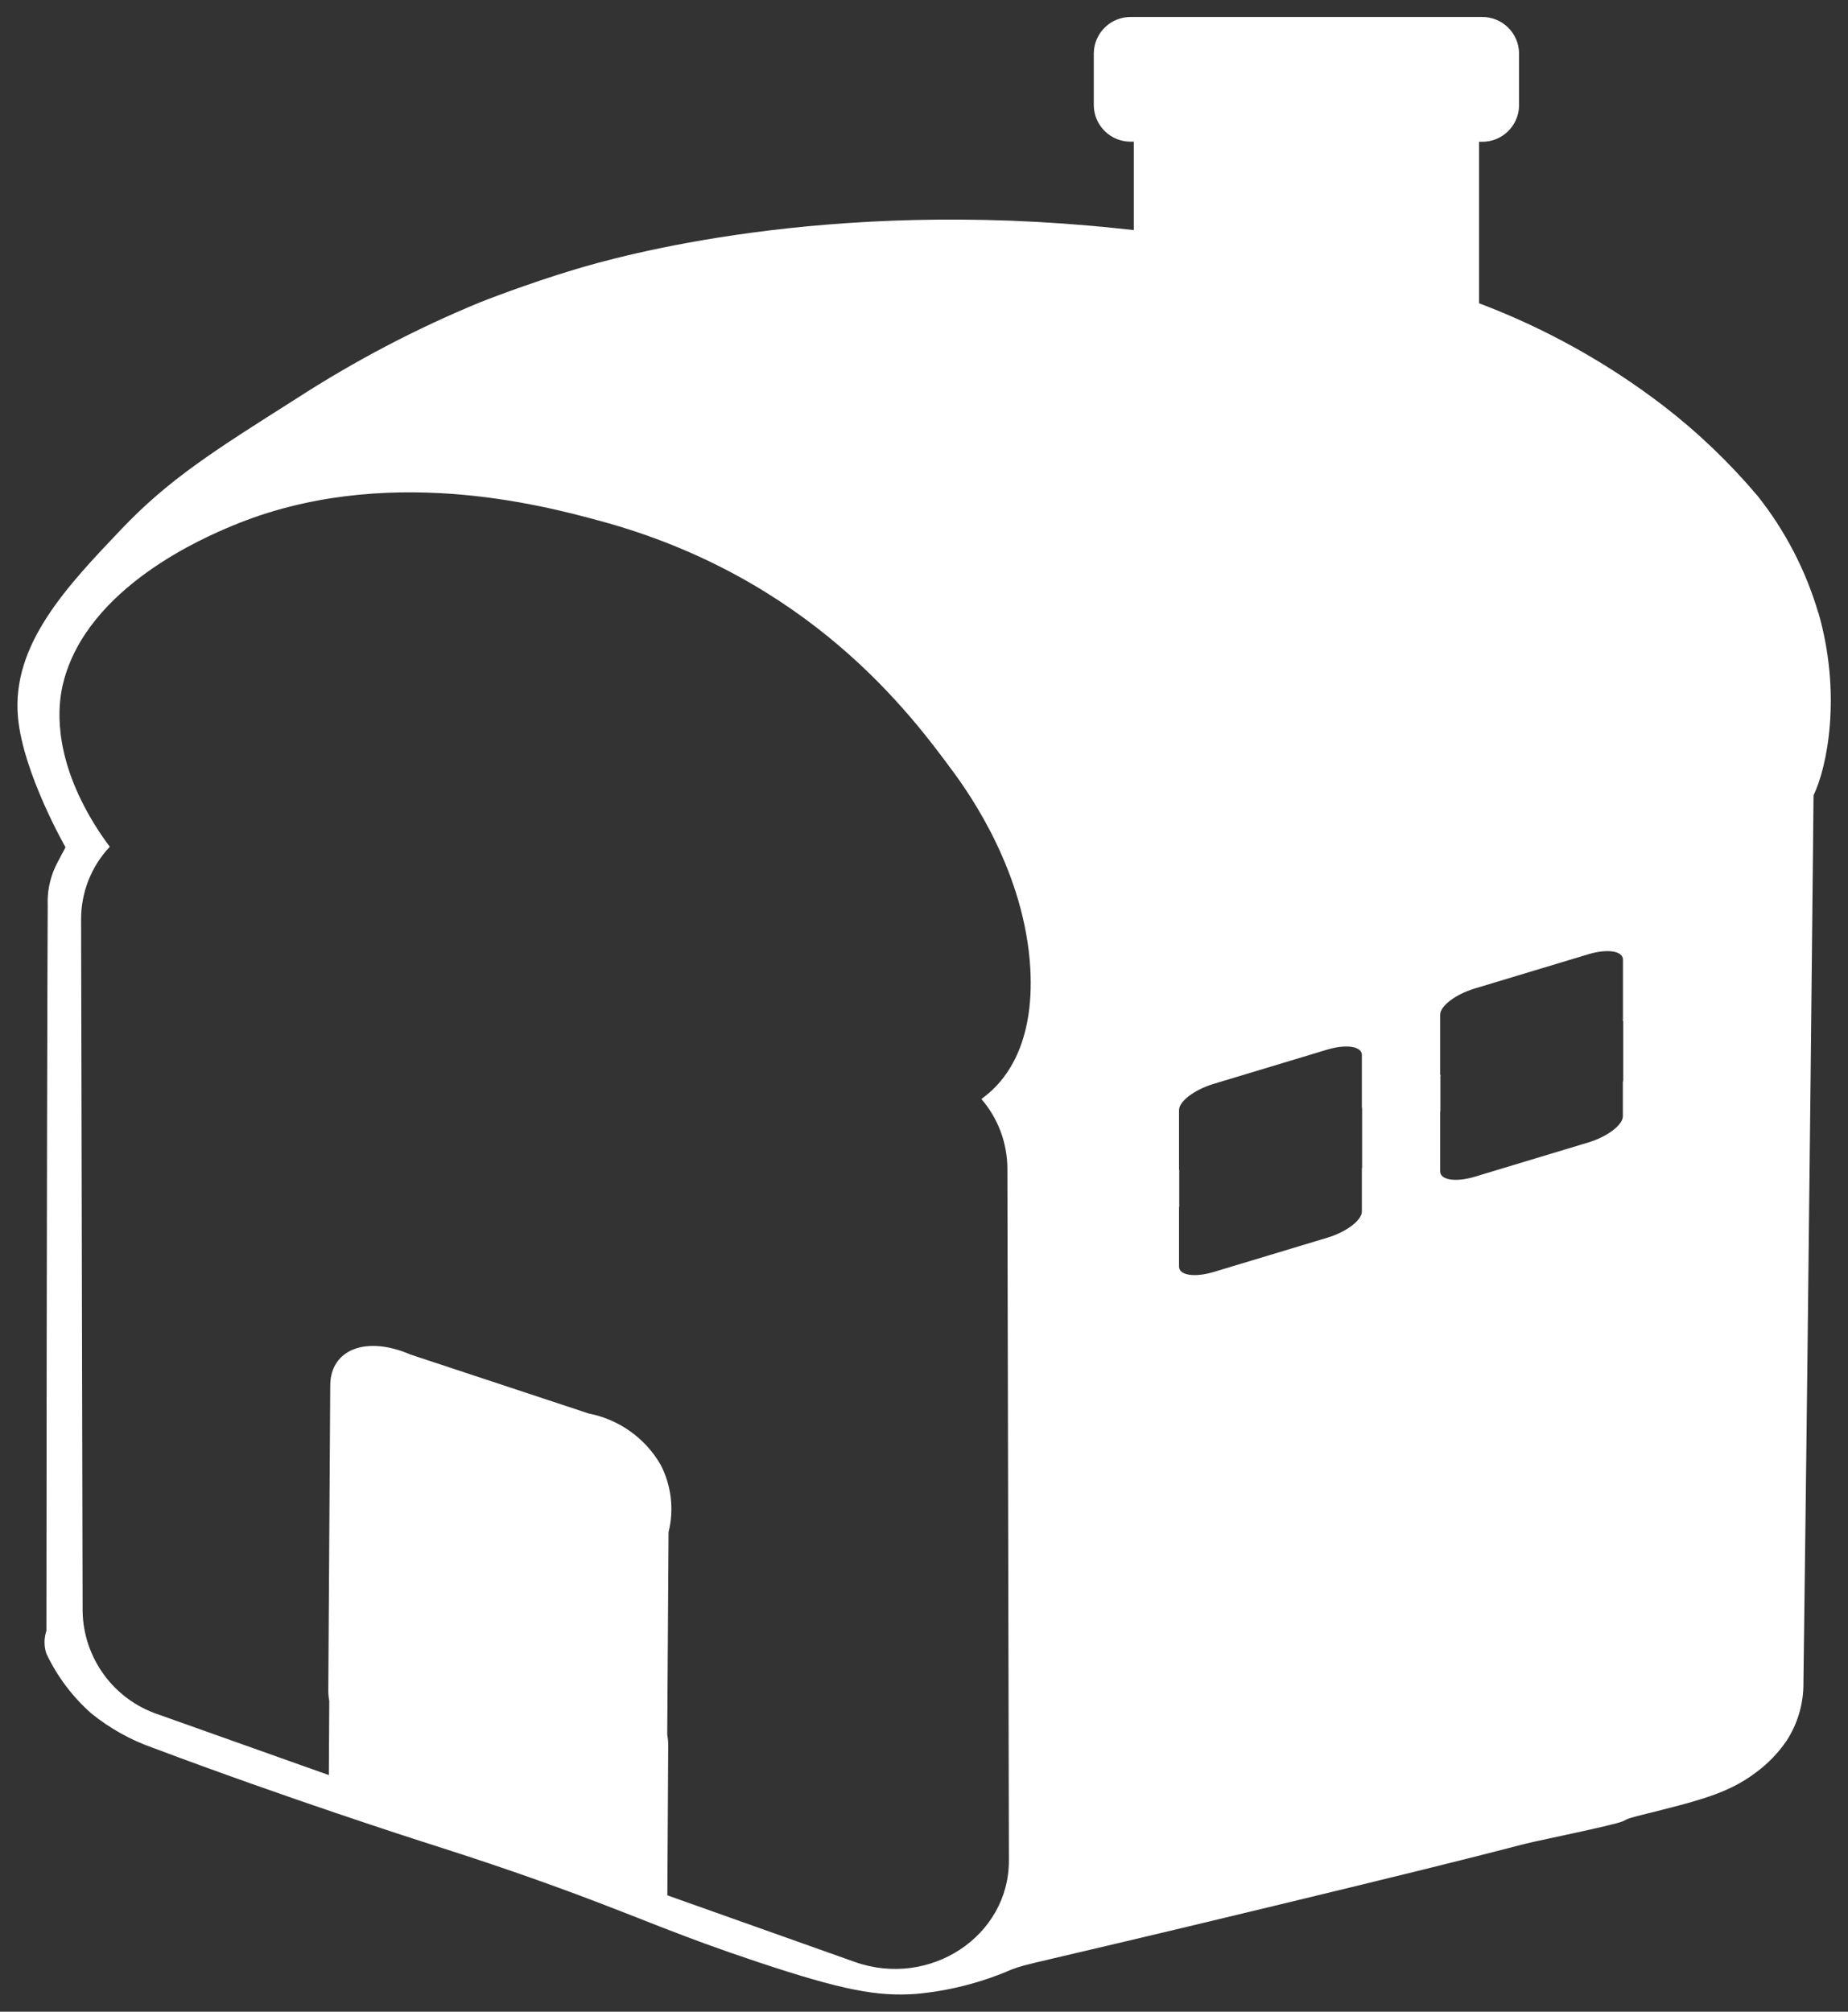 <?xml version="1.0" encoding="UTF-8"?>
<svg id="_레이어_2" data-name="레이어 2" xmlns="http://www.w3.org/2000/svg" viewBox="0 0 170 185">
  <rect x="0" y="0" width="170" height="185" fill="#333333" stroke="none"/>
  <g id="Logo">
    <g id="symbol_09_14_0001_01" data-name="symbol 09 14 0001 01">
      <rect id="_사각형_95" data-name="사각형 95" width="170" height="185" fill="none"/>
      <path id="_패스_640" data-name="패스 640" d="M167.27,56.37c-1.15-3.92-3.05-7.57-5.59-10.77-2.6-3.07-5.51-5.86-8.7-8.31-5.15-3.94-10.85-7.11-16.92-9.4V13.04h.22c1.87,.04,3.42-1.44,3.46-3.31V4.87c-.04-1.87-1.59-3.35-3.46-3.31h-32.2c-1.87-.04-3.42,1.44-3.46,3.31v4.85c.04,1.87,1.59,3.35,3.46,3.31h.22v8.13l-1.61-.17c-26.76-2.81-45.9,2.62-49.71,3.76-4.56,1.36-8.79,3.04-8.79,3.04-5.89,2.42-11.55,5.39-16.9,8.85-7.65,4.84-11.76,7.44-16.12,12.02-5.05,5.3-10.1,10.62-9.52,17.26,.45,5.15,4.38,12,4.38,12,0,0-.73,1.34-.98,1.88-.48,1.08-.71,2.26-.66,3.44-.02,2.07-.1,29.23-.12,66.73-.23,.69-.23,1.43,0,2.11,.99,2.09,2.4,3.96,4.13,5.49,1.69,1.37,3.61,2.44,5.66,3.16,12.41,4.67,24.51,8.54,24.51,8.54,4.15,1.33,8.65,2.77,14.61,4.99,6.39,2.39,9.37,3.78,16.35,6.11,8.09,2.71,11.23,3.23,14.67,3,3.06-.27,6.05-1.03,8.86-2.25,1.69-.62,.69-.2,23.61-5.72,25.86-6.23,21.35-5.38,25.84-6.33,9.91-2.11,5.19-1.33,8.42-2.14,5.36-1.34,8.03-1.98,10.63-3.95,1.07-.79,2-1.75,2.76-2.85,1.05-1.59,1.6-3.47,1.58-5.38,.53-40.16,.93-81.61,.93-81.61,1.27-2.61,2.6-9.3,.45-16.79Zm-76.01,43.89s-.37,.35-.98,.81c1.53,1.77,2.37,4.02,2.39,6.35l.14,63.66c.02,6.99-7.29,11.79-14.19,9.34l-17.23-6.12,.08-13.81c0-.32-.03-.64-.09-.96l.12-18.63c.52-2.09,.26-4.3-.74-6.22-1.42-2.44-3.83-4.15-6.6-4.69l-16.39-5.42c-4.06-1.76-7.37-.5-7.39,2.83l-.18,28.07c0,.32,.03,.64,.09,.96l-.04,6.81-15.7-5.58c-4.09-1.37-6.87-5.17-6.95-9.48l-.14-63.66c0-2.47,.94-4.85,2.64-6.65-.88-1.17-1.67-2.42-2.35-3.72-3.07-5.89-2.26-10.01-1.94-11.32,2.19-8.88,13.13-13.46,15.54-14.47,13.95-5.83,28.66-1.86,33.8-.47,19.37,5.23,28.66,17.83,32.54,23.09,1.56,2.12,6.59,9.27,7.09,18.11,.39,7.04-2.38,10.09-3.51,11.16h0Zm34.04,7.11s-.02,.06-.02,.08v3.96c0,.81-1.42,1.88-3.17,2.41l-10.48,3.16c-1.75,.52-3.17,.3-3.17-.5v-5.46s.02-.06,.02-.08v-3.32s-.01-.05-.02-.07v-5.46c0-.81,1.42-1.88,3.17-2.41l10.48-3.16c1.75-.52,3.17-.3,3.17,.5v4.82s.01,.05,.02,.07v5.46Zm24.01-7.97s-.01,.07-.02,.1v3.15c0,.8-1.42,1.88-3.17,2.41l-10.47,3.16c-1.75,.52-3.17,.3-3.17-.5v-5.46s.01-.07,.02-.1v-3.15s0-.05,.02-.08c-.02-.05-.03-.1-.04-.15v-5.46c0-.81,1.42-1.88,3.17-2.41l10.48-3.16c1.75-.52,3.17-.3,3.17,.5v5.46s-.01,.05-.02,.08c.02,.05,.03,.1,.04,.15v5.46Z" fill="#fff"/>
    </g>
  </g>
</svg>